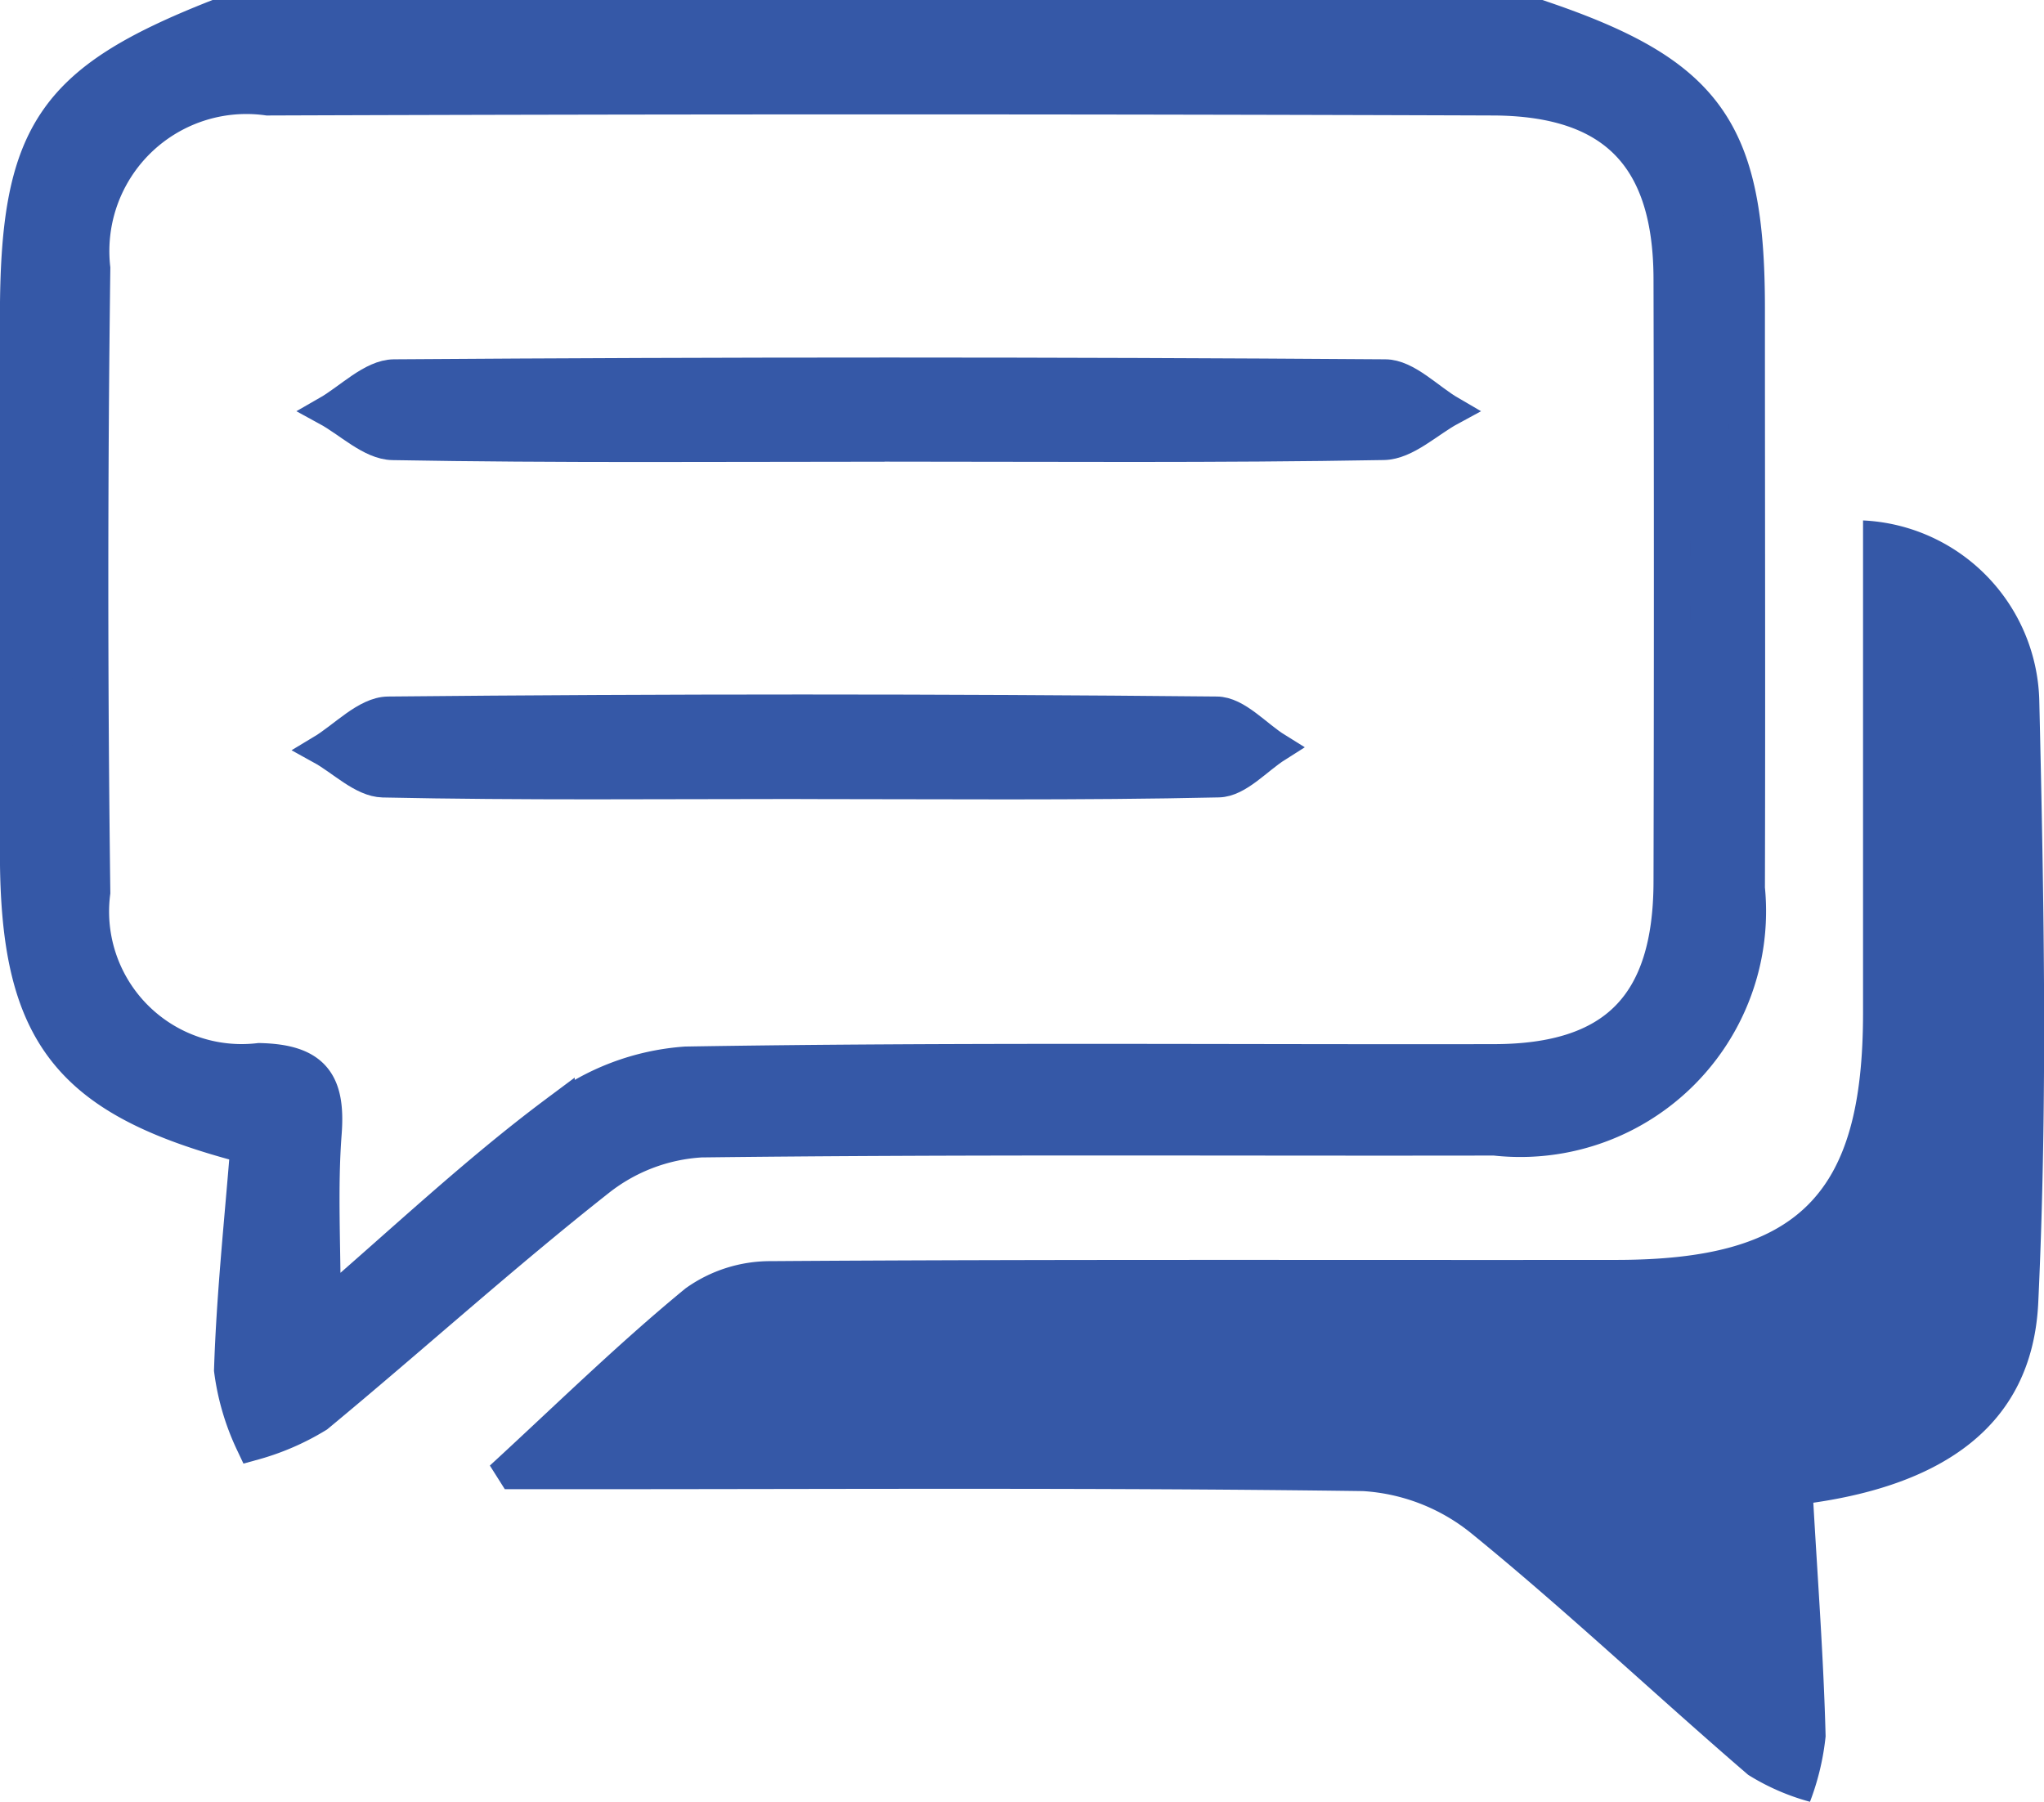 <svg xmlns="http://www.w3.org/2000/svg" width="28.125" height="24.793" viewBox="0 0 28.125 24.793">
  <g id="Group_34751" data-name="Group 34751" transform="translate(0.249 0.25)">
    <g id="Group_34668" data-name="Group 34668" transform="translate(0)">
      <path id="Path_81171" data-name="Path 81171" d="M20.933,0c2.3.777,2.852,1.543,2.853,3.984,0,2.663.007,5.326,0,7.989A3.132,3.132,0,0,1,20.317,15.4c-3.64.007-7.281-.018-10.921.026a2.535,2.535,0,0,0-1.423.543C6.654,17.009,5.4,18.144,4.106,19.215a3.385,3.385,0,0,1-.869.377,3.308,3.308,0,0,1-.291-.991c.033-1.037.145-2.07.225-3.085C.695,14.877,0,13.977,0,11.49Q0,7.8,0,4.108C0,1.606.479.888,2.723,0ZM4.193,17.806c1.121-.966,2.12-1.912,3.216-2.73A3.3,3.3,0,0,1,9.188,14.4c3.7-.061,7.409-.026,11.113-.033,1.684,0,2.448-.781,2.452-2.483q.01-4.142,0-8.285c0-1.683-.766-2.5-2.447-2.51q-8.436-.03-16.871,0A2.136,2.136,0,0,0,1.019,3.442q-.055,4.292,0,8.586a2.074,2.074,0,0,0,2.3,2.324c.727.016.936.292.884.984-.059.767-.013,1.542-.013,2.47" transform="translate(0)" fill="#3558a7" stroke="#3558a7" stroke-width="0.5"/>
      <path id="Path_81172" data-name="Path 81172" d="M6.735,20.176c.892-.819,1.757-1.67,2.691-2.437a2,2,0,0,1,1.177-.376c3.875-.027,7.752-.013,11.627-.017,2.516,0,3.4-.89,3.4-3.4V7.171a2.545,2.545,0,0,1,2.425,2.473c.065,2.762.116,5.531-.014,8.289-.082,1.738-1.379,2.506-3.095,2.754.062,1.089.142,2.151.169,3.215a3.531,3.531,0,0,1-.215.9,3.162,3.162,0,0,1-.851-.371c-1.279-1.1-2.5-2.257-3.808-3.322a2.62,2.62,0,0,0-1.492-.582c-3.606-.049-7.212-.026-10.819-.026H6.941l-.206-.326" transform="translate(-0.244 -0.26)" fill="#3558a7"/>
      <path id="Path_81173" data-name="Path 81173" d="M12.081,6.086c-2.256,0-4.513.019-6.769-.022-.306-.006-.608-.311-.913-.477.31-.177.621-.507.932-.51q6.819-.049,13.639,0c.3,0,.607.332.91.508-.309.167-.617.472-.93.478-2.289.041-4.579.022-6.869.022" transform="translate(-0.159 -0.183)" fill="#3558a7" stroke="#3558a7" stroke-width="0.4"/>
      <path id="Path_81174" data-name="Path 81174" d="M10.928,9.864c-1.917,0-3.835.02-5.752-.021-.288-.007-.571-.3-.856-.457.309-.185.617-.529.928-.532q5.7-.056,11.4,0c.28,0,.557.327.836.5-.269.17-.535.482-.808.488-1.917.043-3.835.023-5.752.023" transform="translate(-0.156 0.68)" fill="#3558a7" stroke="#3558a7" stroke-width="0.4"/>
    </g>
  </g>
</svg>
